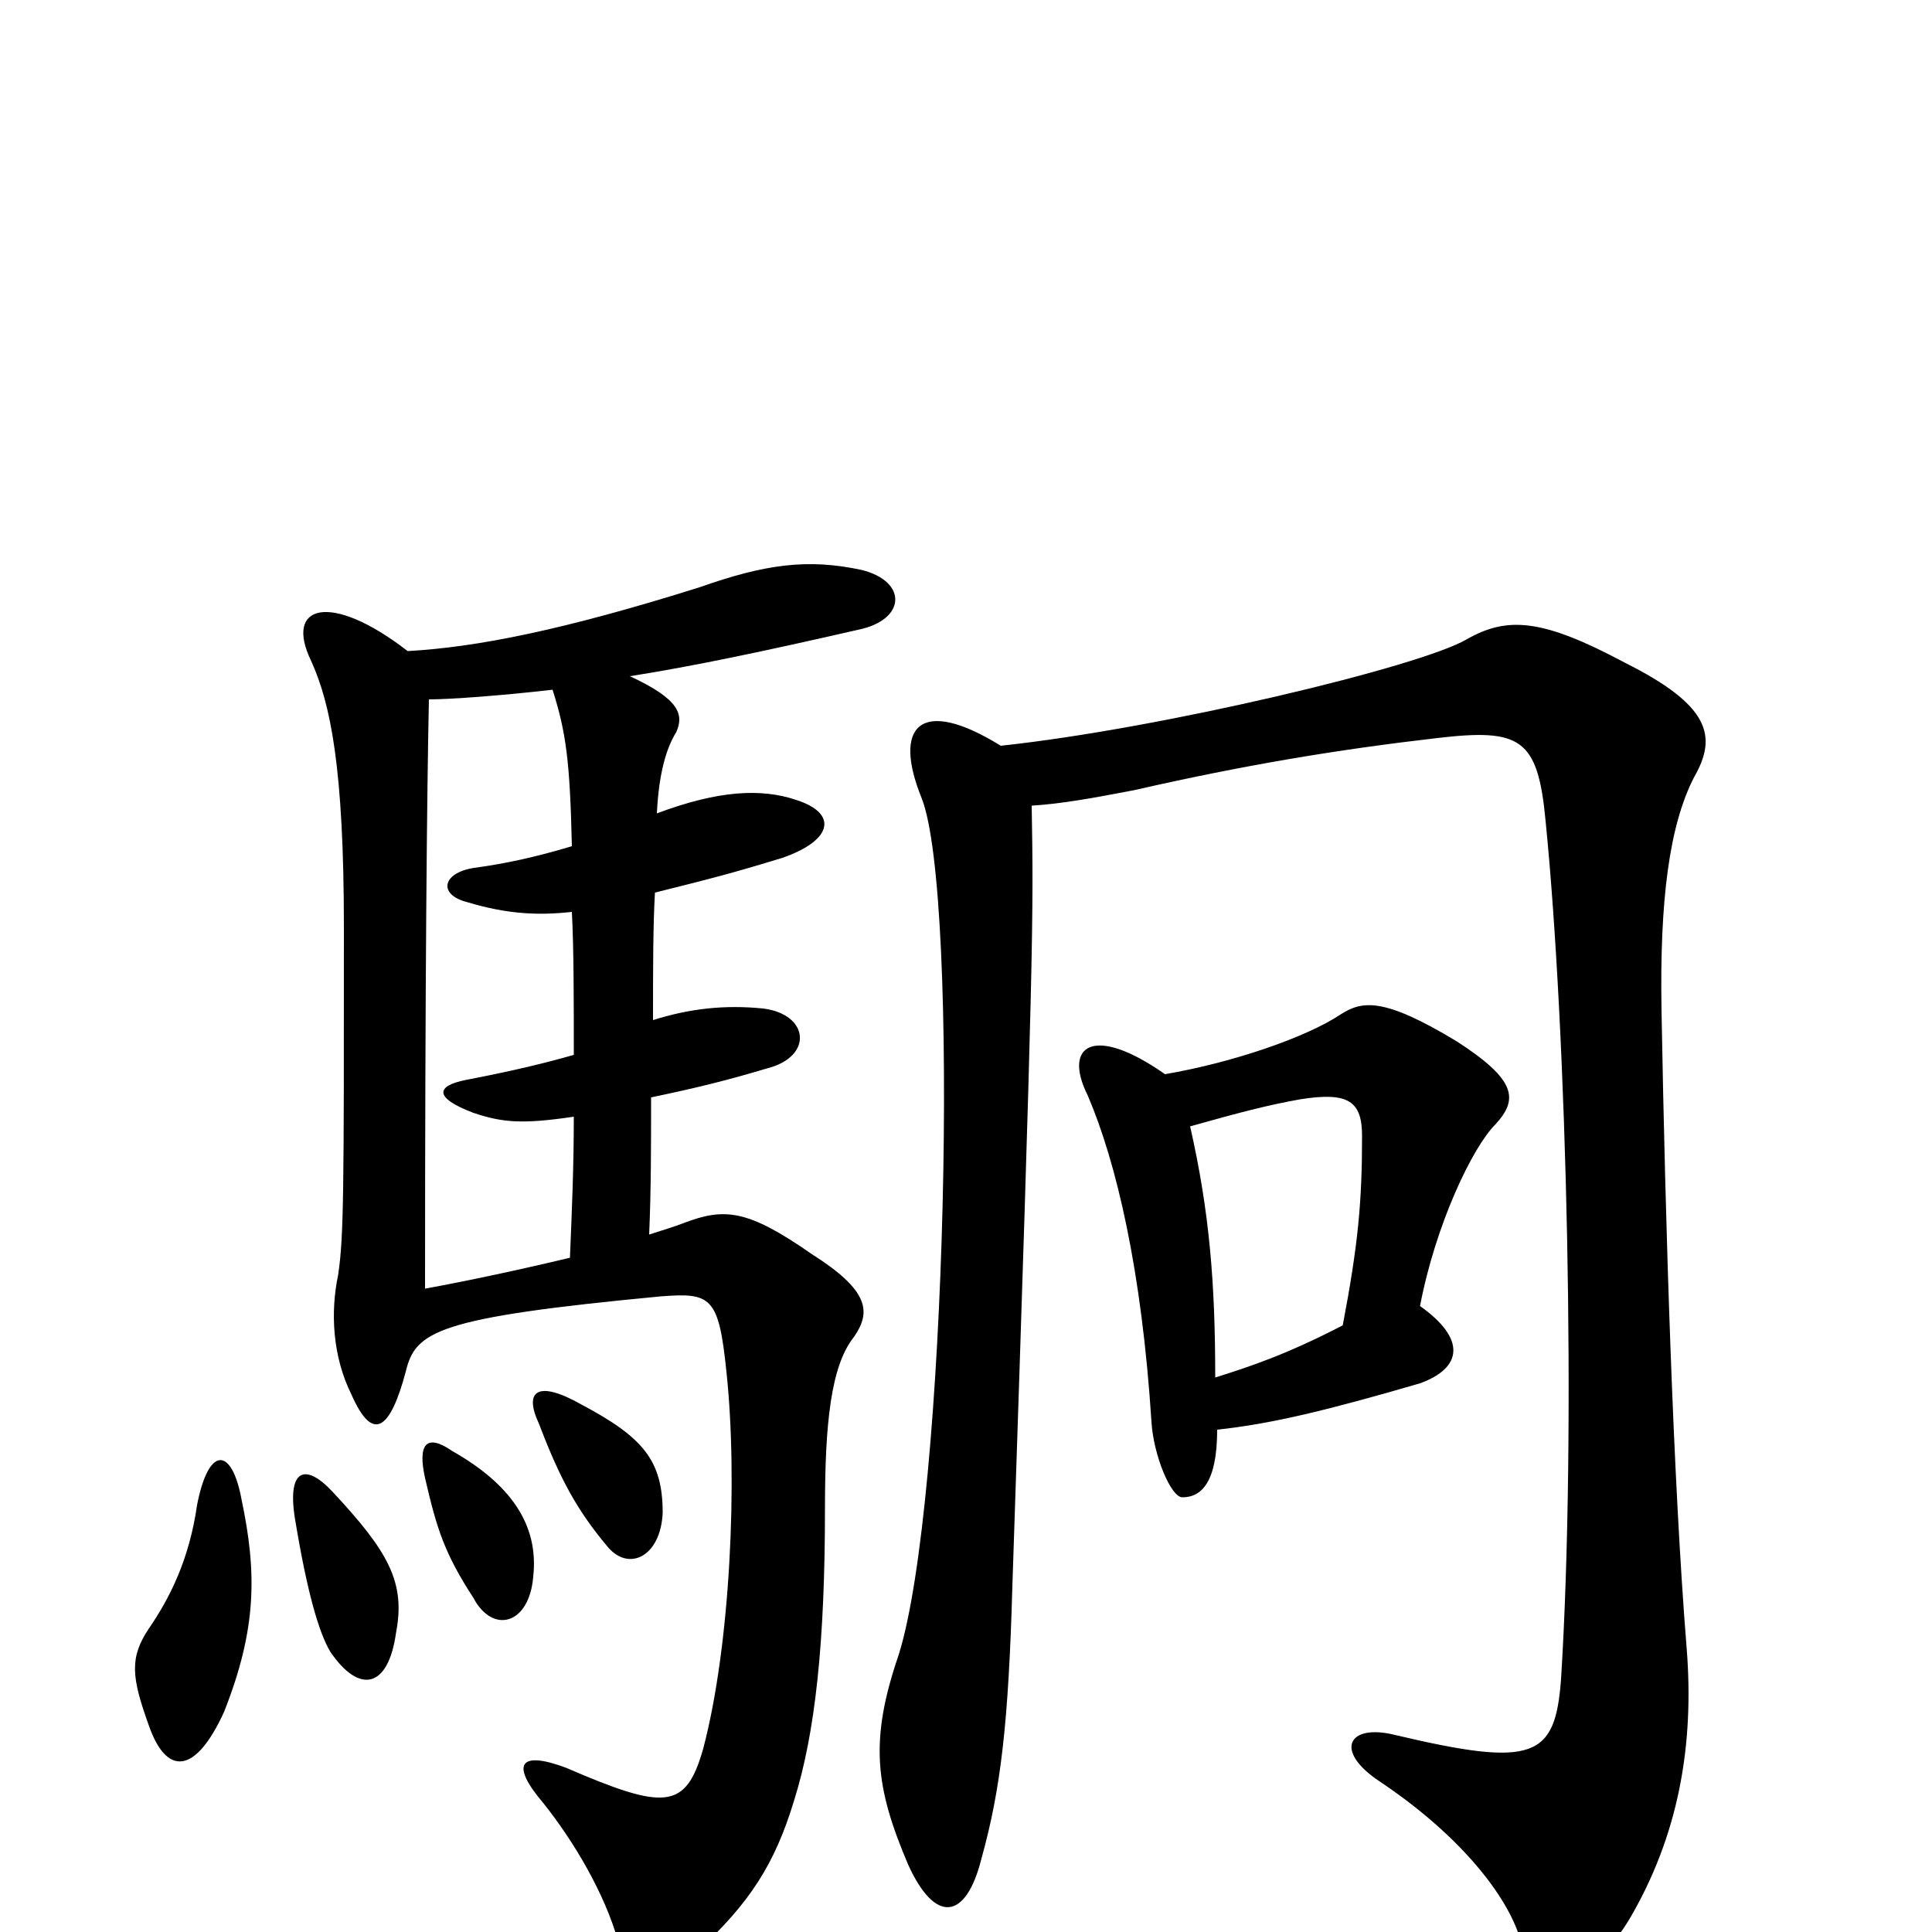 <svg xmlns="http://www.w3.org/2000/svg" viewBox="0 -1000 1000 1000">
	<path fill="#000000" d="M125 -224C120 -251 108 -252 102 -221C98 -193 88 -173 77 -157C67 -142 68 -132 77 -107C86 -81 101 -81 116 -114C133 -157 133 -186 125 -224ZM205 -155C210 -181 201 -197 172 -228C158 -243 148 -240 153 -212C159 -176 165 -155 171 -145C186 -123 201 -126 205 -155ZM276 -184C279 -211 264 -232 234 -249C221 -258 216 -253 220 -235C226 -209 230 -196 245 -173C255 -154 274 -159 276 -184ZM343 -217C343 -244 333 -256 301 -273C278 -286 271 -280 279 -263C290 -234 299 -218 314 -200C325 -186 342 -194 343 -217ZM222 -638C233 -638 260 -640 286 -643C293 -621 295 -606 296 -562C276 -556 261 -553 247 -551C229 -549 226 -537 242 -533C262 -527 278 -526 296 -528C297 -509 297 -483 297 -454C283 -450 267 -446 241 -441C226 -438 224 -432 245 -424C260 -419 270 -418 297 -422C297 -396 296 -373 295 -349C270 -343 242 -337 220 -333C220 -493 221 -591 222 -638ZM336 -361C337 -384 337 -407 337 -432C361 -437 377 -441 397 -447C421 -453 419 -475 395 -478C375 -480 357 -478 338 -472C338 -498 338 -521 339 -538C367 -545 379 -548 405 -556C431 -565 434 -579 412 -586C394 -592 372 -591 340 -579C341 -600 345 -613 350 -621C354 -630 352 -638 326 -650C358 -655 396 -663 444 -674C469 -679 470 -699 446 -705C418 -711 396 -708 362 -696C292 -674 247 -665 211 -663C171 -694 147 -687 161 -658C171 -636 178 -603 178 -520C178 -383 178 -360 175 -340C171 -321 172 -298 182 -278C193 -253 202 -260 210 -290C215 -311 226 -318 342 -329C368 -331 372 -329 376 -290C382 -234 378 -148 364 -95C355 -63 344 -63 293 -85C269 -94 264 -87 281 -67C297 -47 313 -20 320 5C327 30 338 31 361 10C388 -15 401 -35 411 -68C422 -103 427 -150 427 -219C427 -263 430 -293 442 -308C451 -321 450 -332 420 -351C387 -374 375 -375 354 -367C349 -365 342 -363 336 -361ZM518 -614C476 -640 462 -624 477 -587C497 -537 490 -221 465 -143C450 -99 453 -75 470 -35C484 -4 500 -6 508 -38C518 -74 522 -108 524 -179C535 -508 535 -526 534 -583C550 -584 566 -587 587 -591C644 -604 692 -612 744 -618C787 -623 796 -618 800 -575C811 -465 816 -259 808 -131C805 -90 794 -85 722 -102C698 -108 690 -94 714 -78C753 -52 778 -22 786 1C796 29 818 34 843 -6C869 -50 877 -97 873 -147C866 -234 862 -365 860 -477C859 -534 864 -573 877 -598C889 -619 885 -635 841 -657C798 -680 780 -681 759 -669C735 -655 602 -623 518 -614ZM629 -287C629 -336 626 -373 616 -417C641 -424 656 -428 673 -431C698 -435 705 -430 705 -412C705 -378 703 -356 695 -314C666 -299 648 -293 629 -287ZM603 -444C566 -470 550 -459 563 -433C578 -398 591 -342 596 -264C597 -247 606 -225 612 -225C622 -225 630 -233 630 -260C658 -263 687 -270 735 -284C757 -292 759 -307 735 -324C743 -366 762 -406 774 -418C786 -431 785 -441 754 -461C716 -484 705 -482 694 -475C676 -463 638 -450 603 -444Z"/>
</svg>